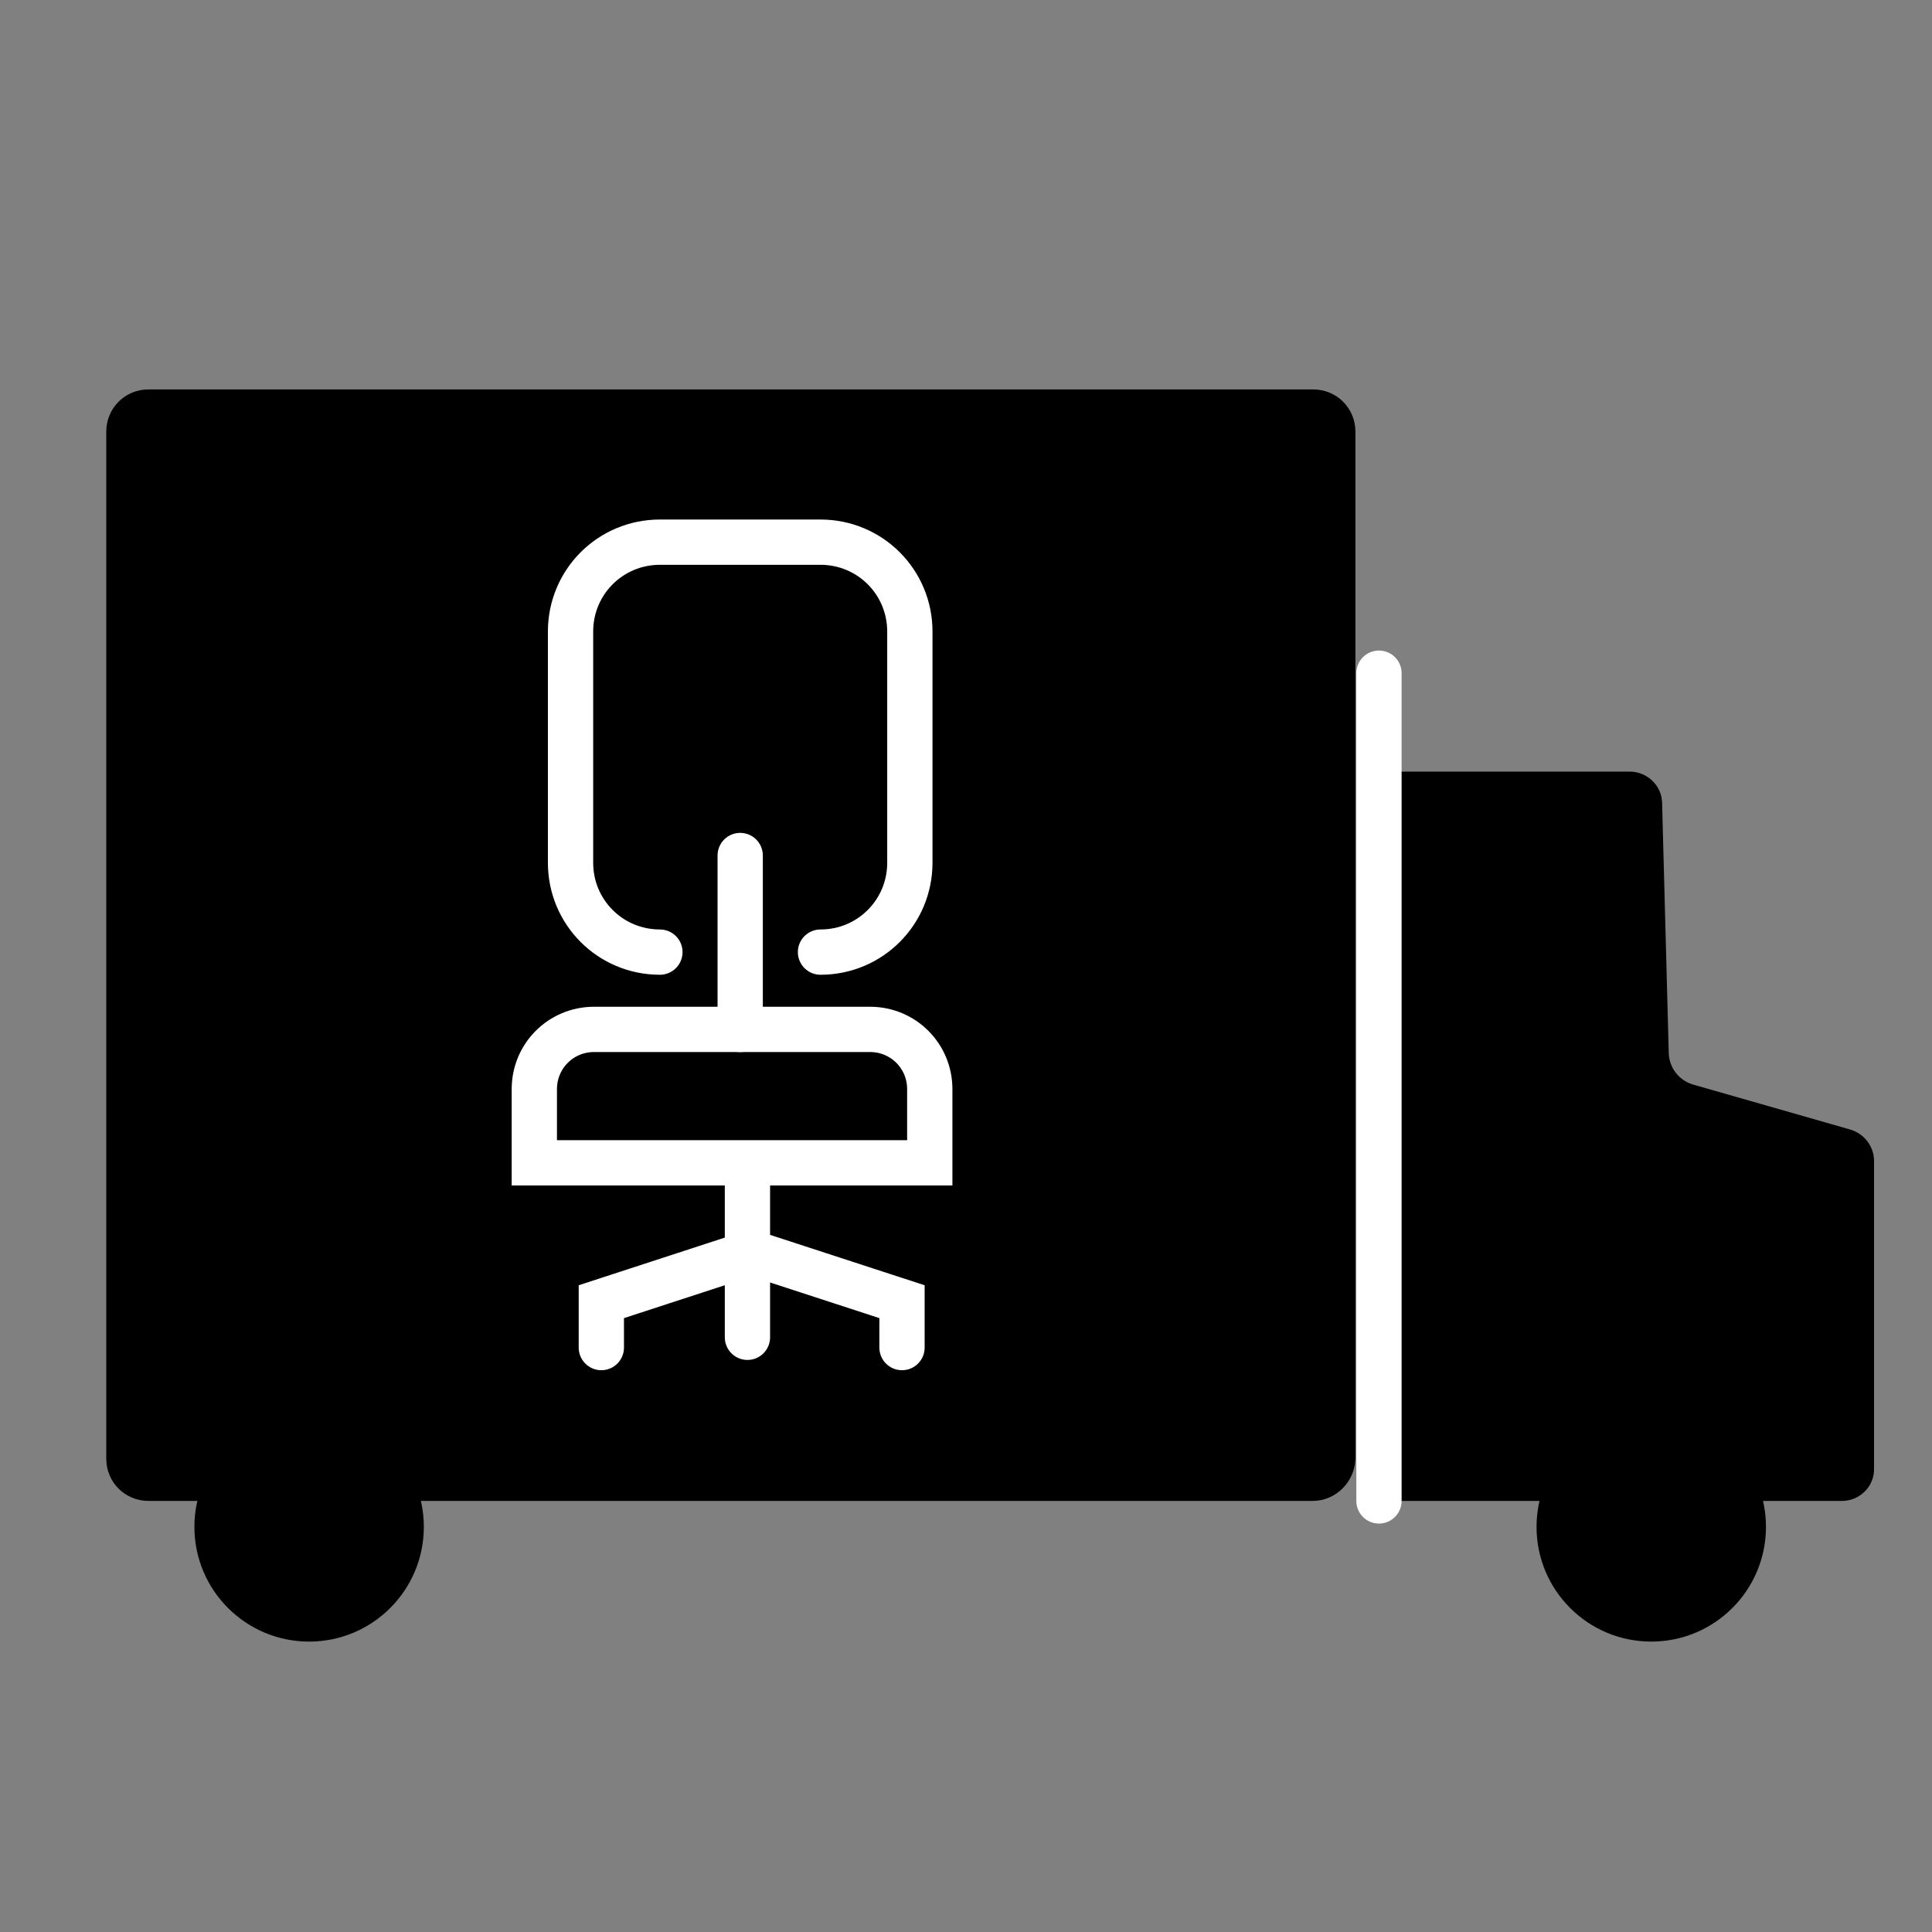 <?xml version="1.0" encoding="utf-8"?>
<!-- Generator: Adobe Illustrator 24.1.1, SVG Export Plug-In . SVG Version: 6.00 Build 0)  -->
<svg version="1.1" xmlns="http://www.w3.org/2000/svg" xmlns:xlink="http://www.w3.org/1999/xlink" x="0px" y="0px"
	 viewBox="0 0 32 32" style="enable-background:new 0 0 32 32;" xml:space="preserve">
<rect x="0" y="0" width="32" height="32" fill="#808080" stroke="none"/>
<style type="text/css">
	.st0{fill:none;stroke:#FFFFFF;stroke-width:0.5;stroke-linecap:round;stroke-linejoin:round;stroke-miterlimit:10;}
	.st1{fill:#FFFFFF;}
	.st2{fill:none;stroke:#000000;stroke-miterlimit:10;}
	.st3{fill:none;stroke:#000000;stroke-linecap:round;stroke-miterlimit:10;}
	.st4{fill:none;stroke:#000000;stroke-width:2;stroke-linecap:round;stroke-miterlimit:10;}
	.st5{fill:none;stroke:#FFFFFF;stroke-width:0.75;stroke-miterlimit:10;}
	.st6{fill:none;stroke:#FFFFFF;stroke-width:0.75;stroke-linecap:round;stroke-miterlimit:10;}
	.st7{fill:none;stroke:#FFFFFF;stroke-linecap:round;stroke-miterlimit:10;}
	.st8{fill:none;stroke:#FFFFFF;stroke-width:0.75;stroke-linecap:round;stroke-miterlimit:10;stroke-dasharray:2;}
</style>
<g id="Layer_1">
</g>
<g id="Layer_2">
	<path d="M21.74,24.86H2.46c-0.39,0-0.7-0.31-0.7-0.7V7.15c0-0.39,0.31-0.7,0.7-0.7h19.29c0.39,0,0.7,0.31,0.7,0.7v17.01
		C22.44,24.54,22.13,24.86,21.74,24.86z"/>
	<path d="M30.51,24.86h-7.32c-0.3,0-0.54-0.24-0.54-0.54V13.32c0-0.3,0.24-0.54,0.54-0.54h3.8c0.29,0,0.54,0.23,0.54,0.53l0.11,4.14
		c0.01,0.24,0.17,0.44,0.39,0.51l2.62,0.75c0.23,0.07,0.39,0.28,0.39,0.52v5.09C31.05,24.61,30.81,24.86,30.51,24.86z"/>
	<line class="st6" x1="22.84" y1="11.15" x2="22.84" y2="24.86"/>
	<circle cx="27.35" cy="25.29" r="1.9"/>
	<circle cx="5.12" cy="25.29" r="1.9"/>
	<g>
		<path class="st6" d="M10.93,15.77c-0.82,0-1.48-0.66-1.48-1.48v-3.83c0-0.82,0.66-1.48,1.48-1.48h2.66c0.82,0,1.48,0.66,1.48,1.48
			v3.83c0,0.82-0.66,1.48-1.48,1.48"/>
		<path class="st6" d="M15.4,19.26H8.85v-1.22c0-0.55,0.44-0.99,0.99-0.99h4.57c0.55,0,0.99,0.44,0.99,0.99V19.26z"/>
		<line class="st6" x1="12.26" y1="14.17" x2="12.26" y2="17.05"/>
		<line class="st6" x1="12.38" y1="19.47" x2="12.38" y2="22.15"/>
		<polyline class="st6" points="12.64,20.81 14.94,21.56 14.94,22.32 		"/>
		<polyline class="st6" points="12.26,20.81 9.96,21.56 9.96,22.32 		"/>
	</g>
</g>
</svg>
